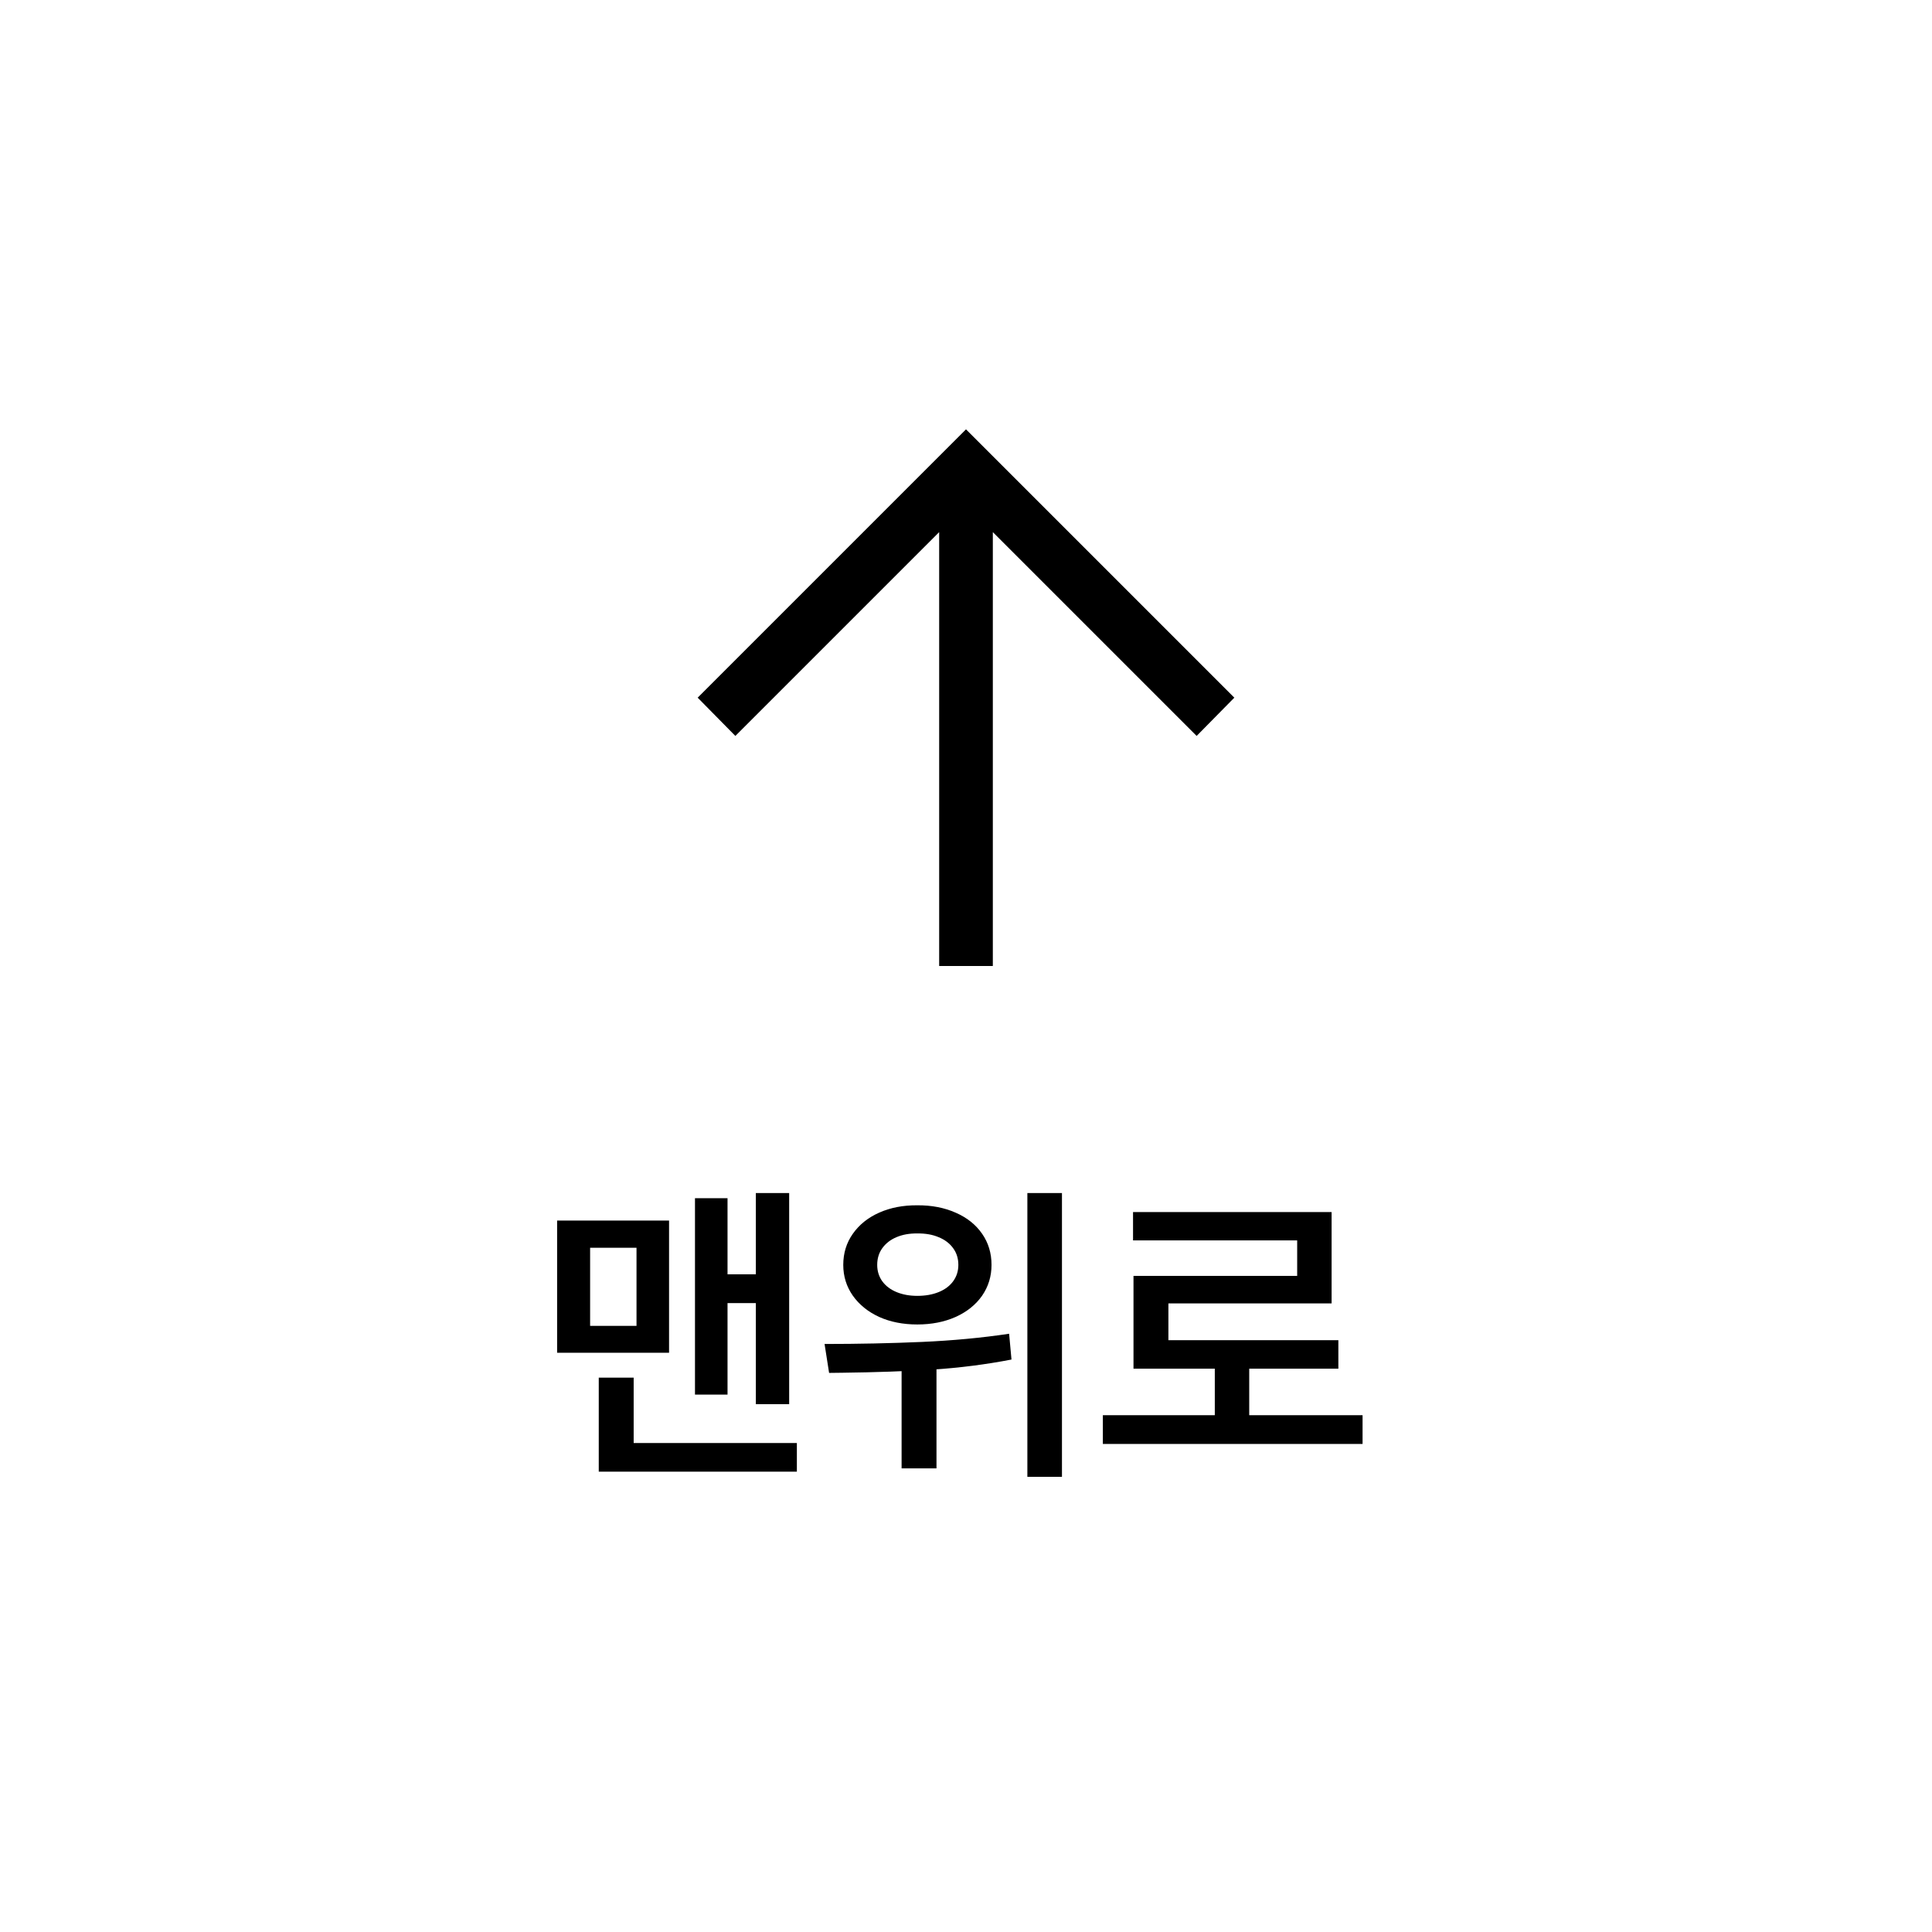 <svg width="72" height="72" viewBox="0 0 72 72" fill="none" xmlns="http://www.w3.org/2000/svg">
<g filter="url(#filter0_d_294_1080)">
<rect x="6" y="5" width="60" height="60" rx="8" fill="white" style="fill:white;fill-opacity:1;"/>
<path d="M24.934 49.414H20.762V44.486H24.934V49.414ZM21.992 48.412H23.721V45.5H21.992V48.412ZM29.41 51.33H28.168V43.461H29.41V51.33ZM28.525 47.562H26.697V46.49H28.525V47.562ZM27.113 50.973H25.9V43.654H27.113V50.973ZM29.697 53.844H22.314V52.777H29.697V53.844ZM23.615 53.34H22.314V50.34H23.615V53.34ZM34.185 43.918C34.717 43.914 35.193 44.006 35.615 44.193C36.037 44.377 36.365 44.639 36.6 44.978C36.834 45.315 36.951 45.701 36.951 46.139C36.951 46.565 36.834 46.947 36.6 47.287C36.365 47.623 36.037 47.887 35.615 48.078C35.193 48.266 34.717 48.359 34.185 48.359C33.654 48.359 33.18 48.266 32.762 48.078C32.348 47.887 32.022 47.623 31.783 47.287C31.545 46.947 31.426 46.565 31.426 46.139C31.426 45.701 31.545 45.315 31.783 44.978C32.022 44.639 32.348 44.377 32.762 44.193C33.18 44.006 33.654 43.914 34.185 43.918ZM34.185 44.967C33.893 44.963 33.633 45.01 33.406 45.107C33.184 45.201 33.008 45.338 32.879 45.518C32.754 45.693 32.691 45.9 32.691 46.139C32.691 46.369 32.754 46.572 32.879 46.748C33.008 46.924 33.185 47.059 33.412 47.152C33.639 47.246 33.897 47.293 34.185 47.293C34.486 47.293 34.752 47.246 34.982 47.152C35.213 47.059 35.393 46.924 35.522 46.748C35.65 46.572 35.715 46.369 35.715 46.139C35.715 45.9 35.65 45.693 35.522 45.518C35.393 45.338 35.213 45.201 34.982 45.107C34.756 45.01 34.49 44.963 34.185 44.967ZM34.9 53.721H33.6V49.461H34.9V53.721ZM39.576 54.037H38.287V43.461H39.576V54.037ZM30.729 49.086C31.998 49.086 33.207 49.06 34.355 49.01C35.508 48.959 36.592 48.857 37.607 48.705L37.695 49.666C36.742 49.85 35.764 49.975 34.76 50.041C33.756 50.103 32.633 50.143 31.391 50.158C31.25 50.162 31.086 50.164 30.898 50.164L30.729 49.086ZM50.779 52.812H41.1V51.74H50.779V52.812ZM46.555 52.197H45.272V49.648H46.555V52.197ZM49.625 47.574H43.543V49.496H42.242V46.549H48.342V45.225H42.225V44.17H49.625V47.574ZM49.877 50.006H42.242V48.945H49.877V50.006Z" fill="#373C38" style="fill:#373C38;fill:color(display-p3 0.217 0.235 0.22);fill-opacity:1;"/>
<mask id="mask0_294_1080" style="mask-type:alpha" maskUnits="userSpaceOnUse" x="20" y="9" width="32" height="32">
<rect x="20" y="9" width="32" height="32" fill="#D9D9D9" style="fill:#D9D9D9;fill:color(display-p3 0.851 0.851 0.851);fill-opacity:1;"/>
</mask>
<g mask="url(#mask0_294_1080)">
<path d="M35 35V18.831L27.405 26.426L26 25L36 15L46 25L44.595 26.426L37 18.831V35H35Z" fill="#616462" style="fill:#616462;fill:color(display-p3 0.382 0.393 0.383);fill-opacity:1;"/>
</g>
</g>
<defs>
<filter id="filter0_d_294_1080" x="0" y="0" width="72" height="72" filterUnits="userSpaceOnUse" color-interpolation-filters="sRGB">
<feFlood flood-opacity="0" result="BackgroundImageFix"/>
<feColorMatrix in="SourceAlpha" type="matrix" values="0 0 0 0 0 0 0 0 0 0 0 0 0 0 0 0 0 0 127 0" result="hardAlpha"/>
<feOffset dy="1"/>
<feGaussianBlur stdDeviation="3"/>
<feComposite in2="hardAlpha" operator="out"/>
<feColorMatrix type="matrix" values="0 0 0 0 0 0 0 0 0 0 0 0 0 0 0 0 0 0 0.15 0"/>
<feBlend mode="normal" in2="BackgroundImageFix" result="effect1_dropShadow_294_1080"/>
<feBlend mode="normal" in="SourceGraphic" in2="effect1_dropShadow_294_1080" result="shape"/>
</filter>
</defs>
</svg>
